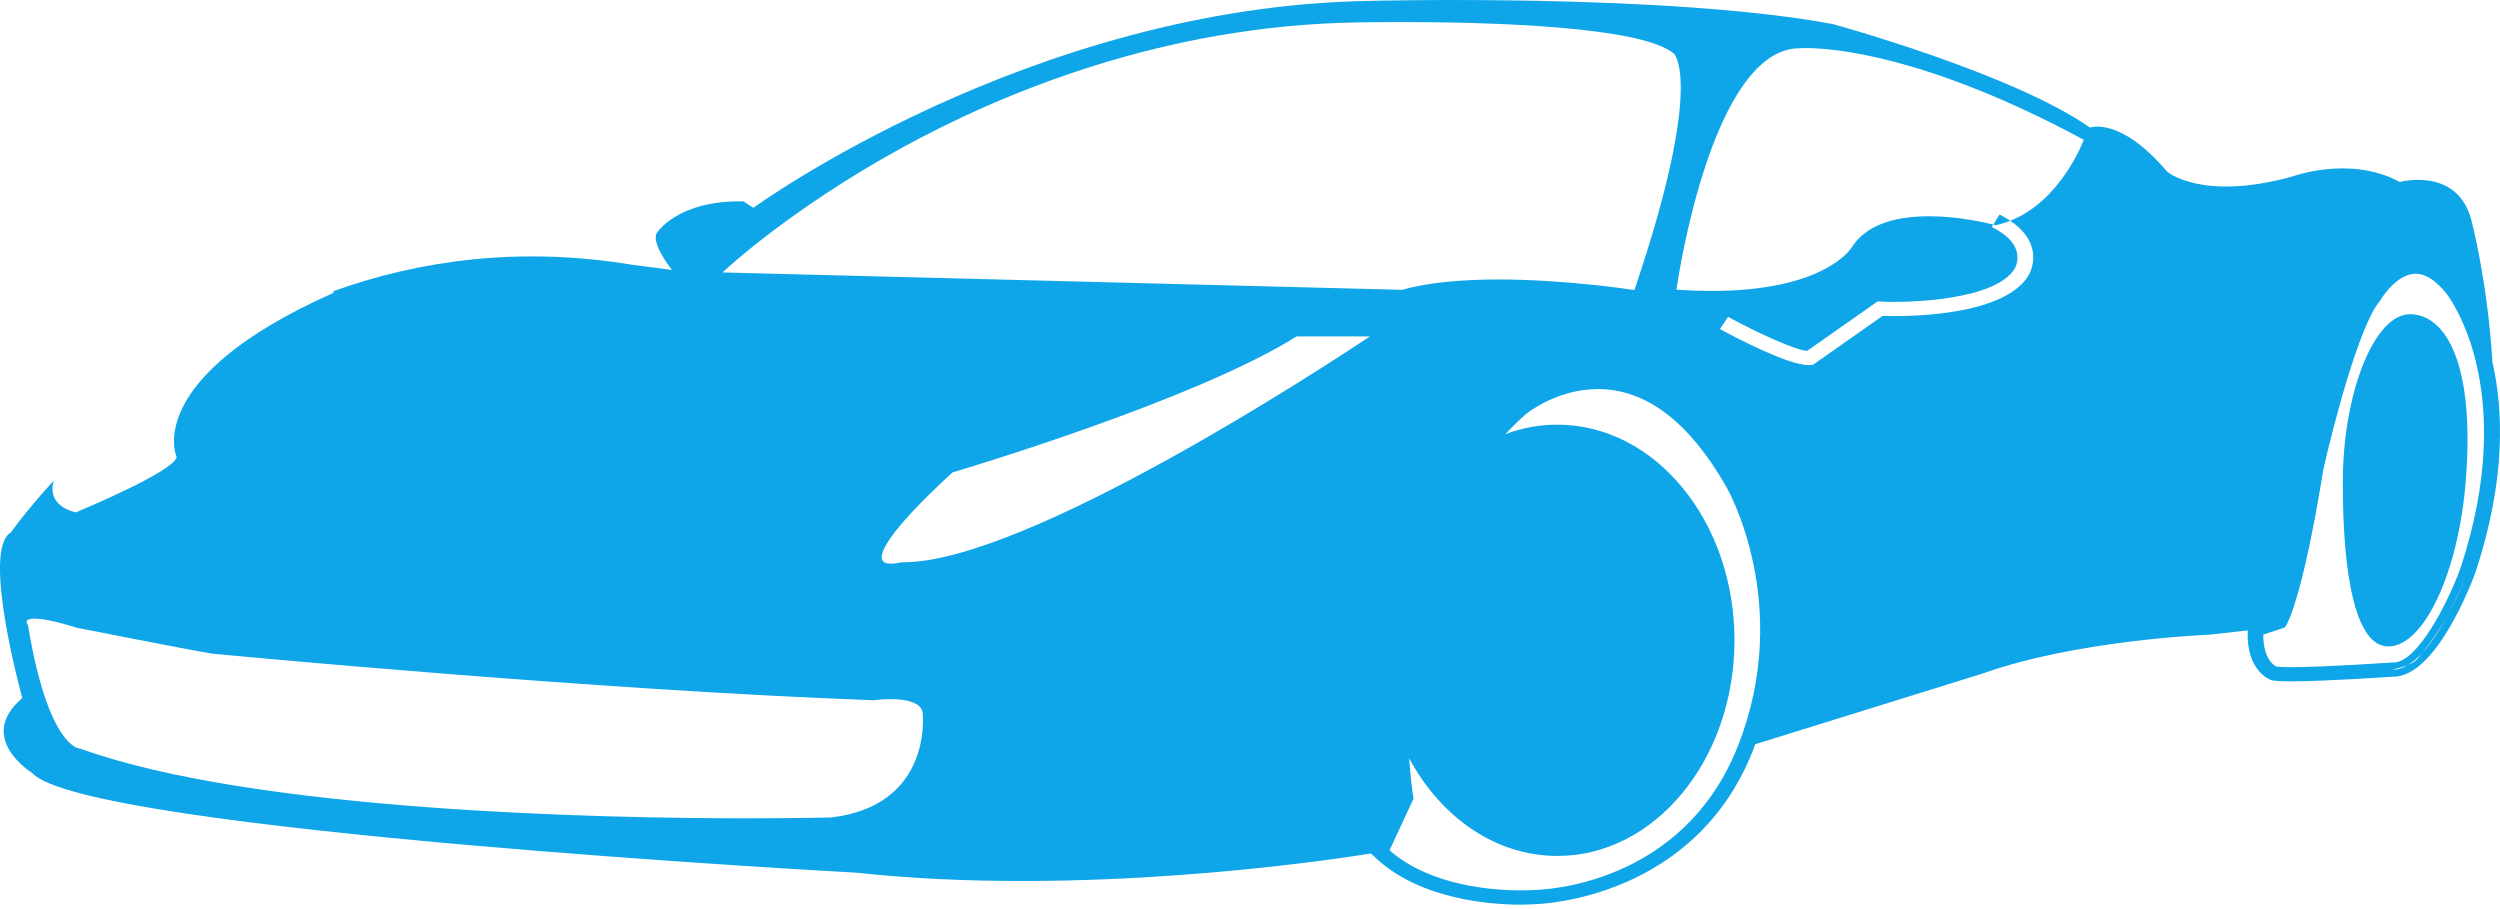 <svg width="77" height="28" viewBox="0 0 77 28" fill="none" xmlns="http://www.w3.org/2000/svg">
<path d="M7.205 15.629C7.21 15.624 7.215 15.618 7.219 15.615L7.222 15.614C8.013 14.954 8.928 14.275 9.964 13.646C10.004 13.621 10.034 13.602 10.051 13.593C10.051 13.593 10.055 13.592 10.056 13.592C11.038 13.002 12.126 12.456 13.314 12.007C13.496 11.935 13.589 11.902 13.537 11.925C13.535 11.925 13.533 11.926 13.531 11.928C13.557 11.918 13.583 11.909 13.609 11.9L13.599 11.862H13.55C13.502 11.862 12.525 12.26 11.756 12.627C10.883 13.044 10.026 13.542 10.021 13.545C9.773 13.671 7.286 15.495 7.177 15.574C7.038 15.69 5.143 17.498 5.063 17.572L5.052 17.587C5.049 17.593 5.018 17.65 4.989 17.736C5.555 17.123 6.296 16.389 7.205 15.629Z" fill="#0EA5E9"/>
<path d="M5.008 18.269C5.106 18.476 5.321 18.625 5.644 18.71L5.666 18.716L5.687 18.707C5.99 18.581 8.649 17.462 8.77 17.024L8.775 17.006L8.767 16.989C8.756 16.966 7.738 14.574 13.563 11.972C13.579 11.965 13.621 11.947 13.61 11.903L13.609 11.898C13.583 11.907 13.557 11.915 13.531 11.925C7.595 14.578 8.712 17.009 8.712 17.009C8.595 17.435 5.663 18.657 5.663 18.657C4.666 18.39 5.107 17.61 5.107 17.61C5.107 17.61 6.985 15.821 7.205 15.627C6.297 16.386 5.556 17.122 4.99 17.734C4.947 17.87 4.915 18.073 5.008 18.269Z" fill="#0EA5E9"/>
<path d="M13.313 12.008C12.125 12.456 11.037 13.002 10.055 13.592C10.106 13.562 10.931 13.084 11.783 12.677C12.382 12.392 12.989 12.137 13.313 12.008Z" fill="#0EA5E9"/>
<path d="M7.221 15.614C7.289 15.565 9.458 13.974 9.964 13.647C8.927 14.275 8.012 14.955 7.221 15.614Z" fill="#0EA5E9"/>
<path d="M13.313 12.008C13.385 11.982 13.457 11.954 13.53 11.928C13.531 11.927 13.534 11.925 13.536 11.925C13.588 11.902 13.495 11.935 13.313 12.008Z" fill="#0EA5E9"/>
<path d="M10.05 13.593C10.033 13.603 10.003 13.621 9.964 13.647C9.994 13.629 10.024 13.609 10.055 13.592C10.054 13.592 10.05 13.593 10.05 13.593Z" fill="#0EA5E9"/>
<path d="M7.219 15.615C7.216 15.619 7.21 15.626 7.204 15.632C7.21 15.626 7.216 15.619 7.222 15.614L7.219 15.615Z" fill="#0EA5E9"/>
<path d="M11.784 12.676C10.931 13.083 10.106 13.561 10.055 13.592C10.024 13.609 9.994 13.628 9.964 13.646C9.458 13.973 7.289 15.564 7.221 15.614C7.216 15.618 7.21 15.624 7.205 15.629C6.984 15.823 5.107 17.612 5.107 17.612C5.107 17.612 4.665 18.392 5.662 18.659C5.662 18.659 8.594 17.438 8.712 17.011C8.712 17.011 7.595 14.581 13.531 11.928C13.458 11.953 13.385 11.98 13.314 12.007C12.99 12.137 12.382 12.392 11.784 12.676Z" fill="#0EA5E9"/>
<path d="M61.799 6.726C61.732 6.686 61.66 6.645 61.585 6.608L61.455 6.819L61.426 6.868L61.395 6.917C61.429 6.926 61.448 6.931 61.45 6.932L61.466 6.936L61.483 6.932C61.635 6.899 61.779 6.854 61.917 6.8C61.899 6.787 61.879 6.775 61.859 6.763C61.838 6.751 61.82 6.738 61.799 6.726Z" fill="#0EA5E9"/>
<path d="M76.766 11.152C76.618 8.654 76.113 6.761 76.113 6.761C75.673 5.127 73.913 5.605 73.913 5.605C72.374 4.768 70.572 5.446 70.572 5.446C67.801 6.202 66.746 5.286 66.746 5.286C65.294 3.572 64.371 3.931 64.371 3.931C61.995 2.258 56.456 0.743 56.456 0.743C51.354 -0.212 42.204 0.027 42.204 0.027C31.738 0.186 23.205 6.401 23.205 6.401L22.897 6.202C20.83 6.163 20.214 7.198 20.214 7.198C20.083 7.556 20.698 8.314 20.698 8.314L19.466 8.154C15.966 7.576 12.886 8.031 10.276 8.965L10.276 8.971C10.288 9.014 10.246 9.032 10.23 9.039C4.405 11.64 5.423 14.033 5.433 14.056L5.441 14.073L5.436 14.091C5.315 14.528 2.656 15.648 2.353 15.774L2.334 15.782L2.312 15.777C1.989 15.69 1.774 15.54 1.676 15.334C1.583 15.137 1.615 14.936 1.658 14.802C0.788 15.746 0.335 16.4 0.335 16.4C-0.588 16.918 0.688 21.499 0.688 21.499C-0.764 22.735 0.995 23.811 0.995 23.811C2.623 25.602 26.371 26.878 26.371 26.878C33.236 27.624 40.695 26.532 42.228 26.288L42.337 26.391C43.725 27.719 45.94 27.863 46.829 27.863C47.079 27.863 47.243 27.85 47.28 27.849C47.544 27.84 52.223 27.646 54.001 23.087C54.021 23.032 54.04 22.979 54.06 22.923L61.072 20.743C63.993 19.702 68.065 19.547 68.065 19.547L69.229 19.416C69.177 20.689 69.933 20.94 69.966 20.951L69.998 20.958C70.107 20.977 70.286 20.986 70.558 20.986C71.572 20.986 73.488 20.856 73.688 20.842C73.697 20.842 73.706 20.842 73.715 20.842C75.028 20.842 76.119 17.969 76.242 17.637C77.187 14.78 77.104 12.621 76.766 11.152ZM22.35 8.303C22.37 8.283 24.379 6.417 27.771 4.556C30.902 2.838 35.886 0.772 41.852 0.69C41.856 0.69 42.367 0.679 43.141 0.679C45.86 0.679 50.568 0.806 51.562 1.656C51.604 1.7 52.452 2.689 50.355 8.889L50.338 8.934L50.286 8.926C50.266 8.923 48.232 8.608 46.154 8.608C44.933 8.608 43.936 8.715 43.19 8.924L43.181 8.927L43.171 8.926L22.254 8.391L22.35 8.303ZM47.263 27.41L47.244 27.412C47.243 27.412 47.086 27.424 46.828 27.424C46.026 27.424 44.064 27.301 42.798 26.19L43.539 24.594L43.527 24.533C43.524 24.515 43.45 24.073 43.402 23.354C44.376 25.165 46.056 26.363 47.967 26.363C50.979 26.363 53.422 23.389 53.422 19.72C53.422 16.053 50.979 13.08 47.967 13.08C47.409 13.08 46.871 13.181 46.366 13.371C46.565 13.157 46.777 12.95 47.001 12.751C47.011 12.742 47.948 11.983 49.213 11.983C50.71 11.983 52.047 13.008 53.191 15.03C53.211 15.065 55.229 18.619 53.542 22.943C51.837 27.314 47.449 27.407 47.263 27.41ZM2.375 19.336C2.407 19.342 5.612 19.976 6.545 20.134C6.661 20.145 18.257 21.252 26.908 21.568C26.91 21.566 27.144 21.534 27.425 21.534C27.726 21.534 28.125 21.573 28.313 21.752C28.393 21.83 28.429 21.924 28.422 22.049C28.424 22.078 28.674 24.817 25.607 25.177C25.597 25.177 24.581 25.204 22.98 25.204C18.594 25.204 7.818 24.994 2.469 23.056L2.444 23.052C2.435 23.052 1.486 23.008 0.865 19.274L0.855 19.253C0.84 19.232 0.802 19.162 0.828 19.119C0.852 19.076 0.937 19.054 1.065 19.054C1.331 19.054 1.769 19.148 2.375 19.336ZM27.76 17.318C27.76 17.318 27.604 17.362 27.449 17.362C27.302 17.362 27.209 17.324 27.175 17.252C27.088 17.064 27.255 16.465 29.335 14.551C29.702 14.442 36.826 12.316 39.934 10.362H42.194C40.91 11.218 31.626 17.318 27.822 17.318H27.767H27.76ZM64.164 4.347C64.156 4.366 63.466 6.191 61.916 6.8C62.262 7.033 62.485 7.304 62.578 7.611C62.725 8.099 62.477 8.487 62.467 8.504C61.655 9.784 58.568 9.75 57.982 9.731L55.849 11.229L55.79 11.238C55.764 11.242 55.736 11.245 55.705 11.245C55.065 11.245 53.468 10.403 52.975 10.136L53.224 9.759C54.158 10.267 55.312 10.79 55.66 10.807L57.827 9.285L57.917 9.289C58.859 9.334 61.439 9.241 62.048 8.283C62.054 8.273 62.203 8.028 62.106 7.72C62.022 7.445 61.765 7.2 61.347 6.991L61.394 6.917C61.177 6.862 60.327 6.661 59.419 6.661C58.237 6.661 57.433 6.985 57.032 7.622C56.999 7.677 56.169 8.961 52.719 8.961C52.393 8.961 52.05 8.949 51.698 8.926L51.634 8.921L51.643 8.863C51.686 8.562 52.739 1.485 55.437 1.485H55.466C55.466 1.485 55.523 1.481 55.633 1.481C56.406 1.481 59.304 1.684 64.138 4.282L64.179 4.304L64.164 4.347ZM73.681 20.404L73.665 20.406C73.645 20.406 71.587 20.549 70.557 20.549C70.295 20.549 70.172 20.54 70.114 20.532C70.039 20.495 69.707 20.295 69.709 19.545L70.369 19.329L70.414 19.262C70.433 19.232 70.914 18.462 71.559 14.46C71.826 13.264 72.655 10.021 73.299 9.272L73.323 9.238C73.451 9.014 73.894 8.431 74.403 8.431C74.707 8.431 75.025 8.635 75.347 9.039C75.37 9.067 77.632 11.906 75.781 17.505C75.369 18.627 74.445 20.407 73.715 20.407L73.681 20.404ZM74.606 20.109C74.552 20.174 74.498 20.241 74.442 20.305C74.442 20.305 74.398 20.384 74.173 20.479C74.013 20.575 73.849 20.631 73.683 20.623C73.902 20.577 74.062 20.525 74.173 20.479C74.323 20.389 74.466 20.261 74.606 20.109C74.902 19.742 75.163 19.351 75.39 18.942C75.664 18.43 75.867 17.944 75.957 17.715C75.796 18.137 75.609 18.549 75.39 18.942C75.168 19.357 74.899 19.787 74.606 20.109ZM76.01 17.575C76.01 17.575 76.01 17.577 76.008 17.581C76.01 17.577 76.01 17.575 76.012 17.571C76.011 17.571 76.011 17.573 76.01 17.575Z" fill="#0EA5E9"/>
<path d="M75.94 14.875C76.248 11.192 75.32 9.678 74.225 9.678C73.13 9.678 72.158 12.093 72.158 14.875C72.158 17.655 72.533 19.918 73.566 19.91C74.655 19.904 75.709 17.647 75.94 14.875Z" fill="#0EA5E9"/>
</svg>
